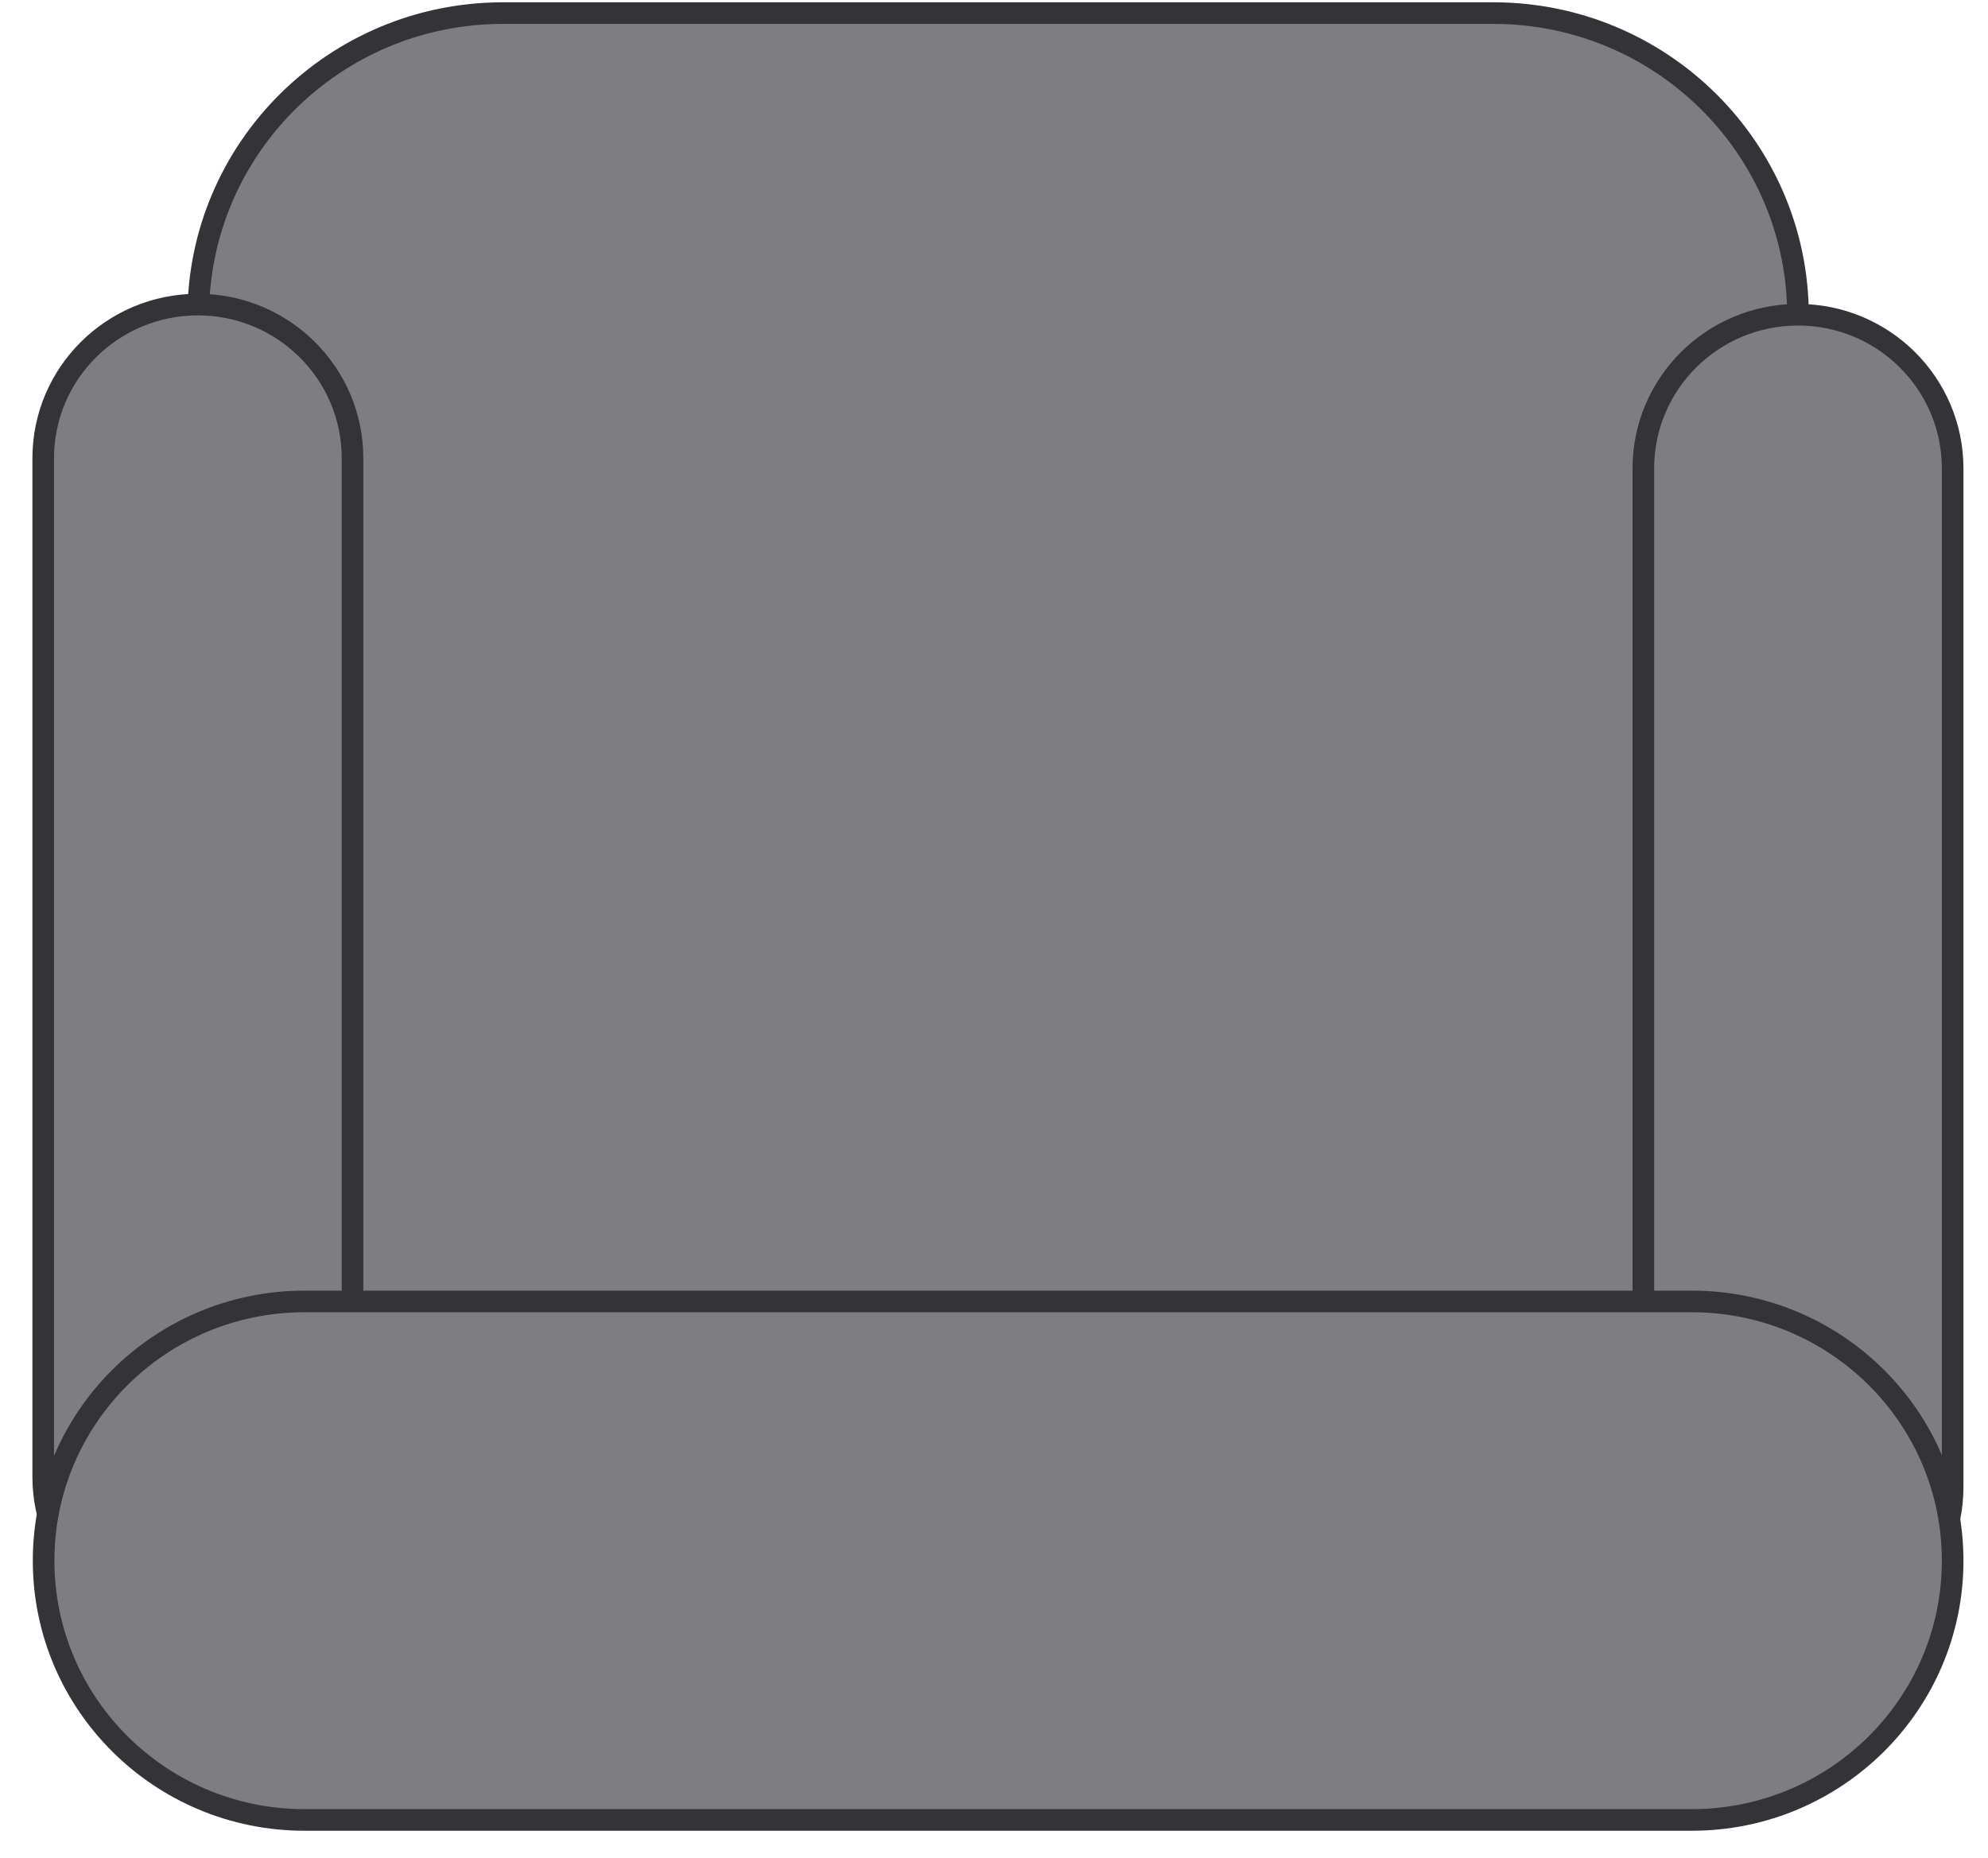 <svg width="46" height="43" viewBox="0 0 46 43" fill="none" xmlns="http://www.w3.org/2000/svg">
<path d="M34.553 0.303H11.638C7.744 0.303 4.587 3.44 4.587 7.311V30.523C4.587 34.393 7.744 37.53 11.638 37.53H34.553C38.447 37.53 41.604 34.393 41.604 30.523V7.311C41.604 3.44 38.447 0.303 34.553 0.303Z" fill="#7E7D82" stroke="#343438" stroke-width="0.5" stroke-miterlimit="10"/>
<path d="M45.182 10.841C45.182 8.876 43.58 7.284 41.604 7.284C39.627 7.284 38.025 8.876 38.025 10.841V34.412C38.025 36.376 39.627 37.968 41.604 37.968C43.58 37.968 45.182 36.376 45.182 34.412V10.841Z" fill="#7E7D82" stroke="#343438" stroke-width="0.5" stroke-miterlimit="10"/>
<path d="M8.157 10.605C8.157 8.641 6.554 7.049 4.578 7.049C2.602 7.049 1 8.641 1 10.605V34.177C1 36.141 2.602 37.733 4.578 37.733C6.554 37.733 8.157 36.141 8.157 34.177V10.605Z" fill="#7E7D82" stroke="#343438" stroke-width="0.5" stroke-miterlimit="10"/>
<path d="M39.145 30.12H7.046C3.712 30.12 1.009 32.806 1.009 36.12C1.009 39.434 3.712 42.12 7.046 42.12H39.145C42.479 42.12 45.182 39.434 45.182 36.12C45.182 32.806 42.479 30.12 39.145 30.12Z" fill="#7E7D82" stroke="#343438" stroke-width="0.5" stroke-miterlimit="10"/>
</svg>

